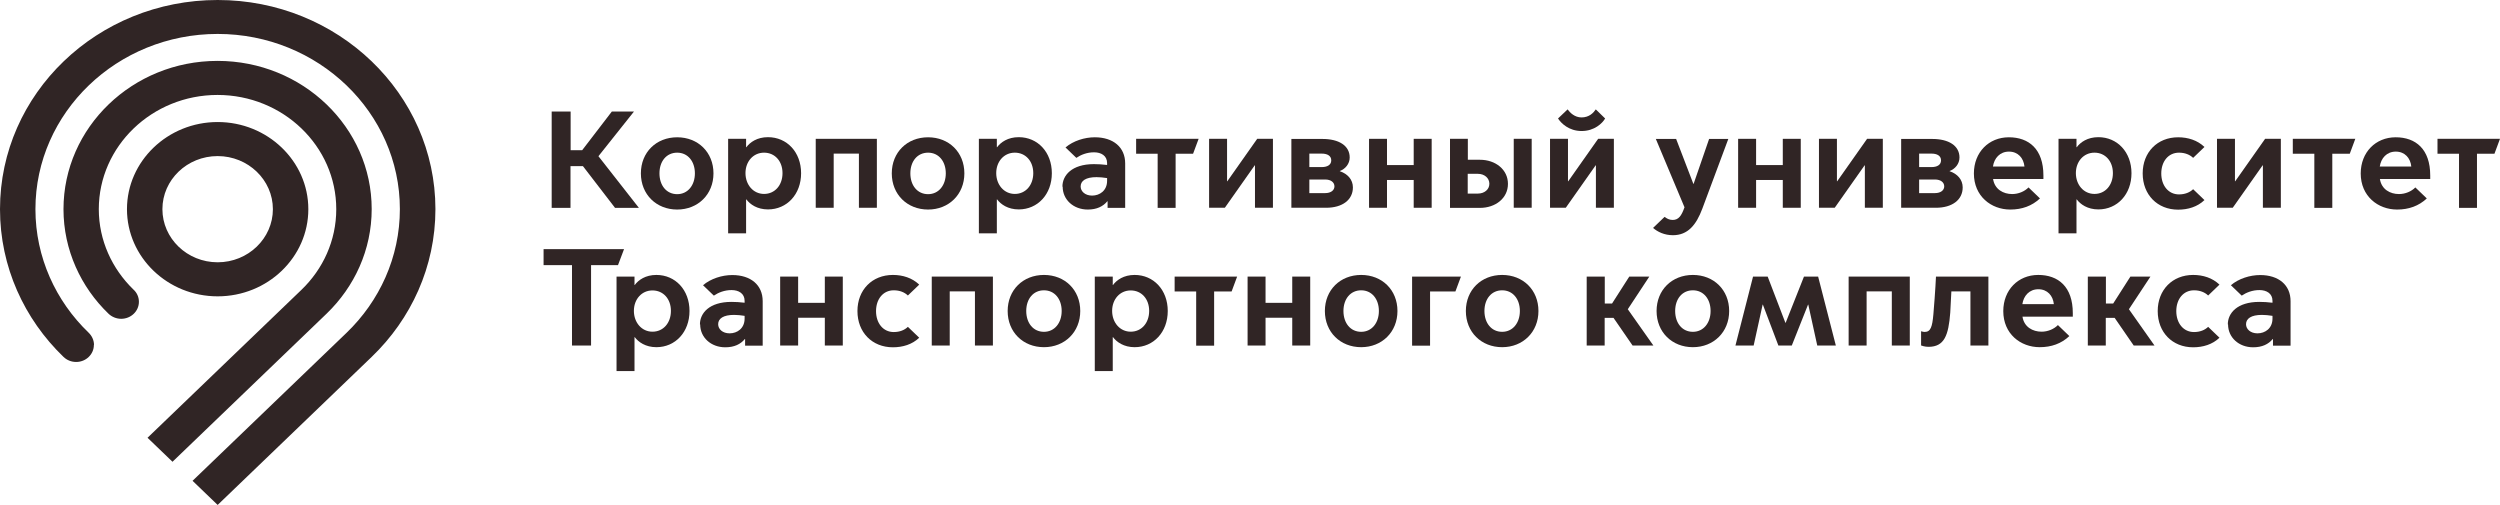 <svg width="198" height="40" viewBox="0 0 198 40" fill="none" xmlns="http://www.w3.org/2000/svg">
<g clip-path="url(#clip0_4382_36599)">
<path d="M12.863 16.567C12.863 14.245 14.822 12.362 17.238 12.362C19.655 12.362 21.613 14.254 21.613 16.567C21.613 18.881 19.655 20.773 17.238 20.773C14.822 20.773 12.863 18.881 12.863 16.567ZM24.42 16.567C24.42 12.765 21.194 9.665 17.238 9.665C13.282 9.665 10.056 12.765 10.056 16.567C10.056 20.37 13.272 23.47 17.238 23.47C21.204 23.47 24.42 20.37 24.42 16.567ZM7.445 27.319C7.445 26.945 7.279 26.598 7.016 26.345C4.424 23.854 2.806 20.379 2.806 16.567C2.806 8.916 9.277 2.688 17.238 2.688C25.2 2.688 31.67 8.916 31.67 16.558C31.67 20.379 30.052 23.854 27.441 26.364L15.25 38.08L17.238 39.991L29.438 28.265C32.557 25.268 34.486 21.128 34.486 16.558C34.476 7.417 26.759 0 17.238 0C7.718 0 0 7.417 0 16.567C0 21.138 1.929 25.277 5.028 28.265C5.291 28.518 5.642 28.668 6.032 28.668C6.802 28.668 7.435 28.068 7.435 27.319M25.872 24.837C28.074 22.711 29.438 19.789 29.438 16.558C29.438 10.087 23.962 4.823 17.228 4.823C10.495 4.823 5.028 10.096 5.028 16.567C5.028 19.799 6.412 22.749 8.595 24.847C8.848 25.09 9.209 25.249 9.598 25.249C10.368 25.249 11.002 24.65 11.002 23.901C11.002 23.517 10.836 23.17 10.563 22.927C8.877 21.288 7.825 19.04 7.825 16.567C7.825 11.585 12.044 7.52 17.228 7.52C22.413 7.52 26.632 11.576 26.632 16.567C26.632 19.059 25.579 21.316 23.874 22.955L11.684 34.671L13.662 36.572L25.872 24.837Z" fill="#302525"/>
<path d="M43.703 8.832H45.194V11.894H46.11L48.459 8.832H50.212L47.396 12.372L50.602 16.465H48.712L46.169 13.159H45.184V16.465H43.693V8.832H43.703Z" fill="#302525"/>
<path d="M50.758 13.73C50.758 12.063 51.976 10.873 53.633 10.873C55.289 10.873 56.507 12.063 56.507 13.73C56.507 15.397 55.279 16.596 53.633 16.596C51.986 16.596 50.758 15.406 50.758 13.73ZM55.036 13.73C55.036 12.784 54.48 12.091 53.633 12.091C52.785 12.091 52.229 12.774 52.229 13.73C52.229 14.685 52.785 15.378 53.633 15.378C54.48 15.378 55.036 14.666 55.036 13.73Z" fill="#302525"/>
<path d="M59.091 18.478H57.668V10.995H59.091V11.66H59.11C59.403 11.267 59.958 10.864 60.825 10.864C62.326 10.864 63.447 12.053 63.447 13.72C63.447 15.387 62.326 16.586 60.825 16.586C59.968 16.586 59.403 16.184 59.11 15.79H59.091V18.469V18.478ZM60.513 15.359C61.381 15.359 61.975 14.657 61.975 13.711C61.975 12.765 61.371 12.091 60.513 12.091C59.656 12.091 59.042 12.793 59.042 13.711C59.042 14.629 59.656 15.359 60.513 15.359Z" fill="#302525"/>
<path d="M64.615 10.995H69.448V16.455H68.026V12.166H66.028V16.455H64.606V10.995H64.615Z" fill="#302525"/>
<path d="M70.629 13.73C70.629 12.063 71.847 10.873 73.504 10.873C75.16 10.873 76.378 12.063 76.378 13.73C76.378 15.397 75.15 16.596 73.504 16.596C71.857 16.596 70.629 15.406 70.629 13.73ZM74.907 13.73C74.907 12.784 74.351 12.091 73.504 12.091C72.656 12.091 72.1 12.774 72.1 13.73C72.1 14.685 72.656 15.378 73.504 15.378C74.351 15.378 74.907 14.666 74.907 13.73Z" fill="#302525"/>
<path d="M78.95 18.478H77.527V10.995H78.95V11.66H78.969C79.262 11.267 79.817 10.864 80.685 10.864C82.185 10.864 83.306 12.053 83.306 13.72C83.306 15.387 82.185 16.586 80.685 16.586C79.827 16.586 79.262 16.184 78.969 15.79H78.95V18.469V18.478ZM80.373 15.359C81.24 15.359 81.835 14.657 81.835 13.711C81.835 12.765 81.23 12.091 80.373 12.091C79.515 12.091 78.901 12.793 78.901 13.711C78.901 14.629 79.515 15.359 80.373 15.359Z" fill="#302525"/>
<path d="M84.144 14.779C84.144 13.898 84.875 12.999 86.639 12.999C86.922 12.999 87.341 13.018 87.682 13.065V12.915C87.682 12.334 87.214 12.063 86.649 12.063C86.084 12.063 85.606 12.259 85.246 12.503L84.388 11.679C85.002 11.154 85.899 10.873 86.707 10.873C88.169 10.873 89.114 11.66 89.114 12.943V16.465H87.721V15.94H87.701C87.36 16.352 86.863 16.596 86.152 16.596C85.012 16.596 84.164 15.809 84.164 14.788L84.144 14.779ZM87.682 14.32V14.104C87.409 14.058 87.078 14.03 86.844 14.03C85.996 14.03 85.587 14.32 85.587 14.769C85.587 15.153 85.938 15.491 86.493 15.491C87.097 15.491 87.682 15.097 87.682 14.32Z" fill="#302525"/>
<path d="M91.686 12.175H89.981V10.995H94.931L94.492 12.175H93.109V16.465H91.686V12.175Z" fill="#302525"/>
<path d="M95.76 10.995H97.183V14.357H97.202L99.57 10.995H100.817V16.455H99.394V13.093H99.375L97.007 16.455H95.76V10.995Z" fill="#302525"/>
<path d="M102.277 16.465V11.005H104.743C106.029 11.005 106.896 11.529 106.896 12.475C106.896 12.981 106.545 13.383 106.117 13.543V13.561C106.731 13.767 107.15 14.226 107.15 14.844C107.15 15.828 106.321 16.455 105.025 16.455H102.277V16.465ZM104.684 13.233C105.103 13.233 105.435 13.074 105.435 12.7C105.435 12.325 105.103 12.166 104.684 12.166H103.7V13.233H104.684ZM104.957 15.294C105.396 15.294 105.688 15.078 105.688 14.76C105.688 14.442 105.405 14.217 104.957 14.217H103.7V15.294H104.957Z" fill="#302525"/>
<path d="M108.428 10.995H109.85V13.074H111.965V10.995H113.388V16.455H111.965V14.254H109.85V16.455H108.428V10.995Z" fill="#302525"/>
<path d="M114.83 10.995H116.253V12.653H117.208C118.445 12.653 119.43 13.43 119.43 14.563C119.43 15.697 118.445 16.465 117.208 16.465H114.84V11.005L114.83 10.995ZM117.052 15.331C117.559 15.331 117.958 15.013 117.958 14.554C117.958 14.095 117.559 13.767 117.052 13.767H116.243V15.331H117.052ZM119.888 10.995H121.31V16.455H119.888V10.995Z" fill="#302525"/>
<path d="M122.762 10.995H124.184V14.357H124.204L126.572 10.995H127.819V16.455H126.396V13.093H126.377L124.009 16.455H122.762V10.995ZM123.395 9.384L124.155 8.663C124.34 8.925 124.72 9.3 125.256 9.3C125.87 9.3 126.211 8.925 126.387 8.663L127.127 9.384C126.913 9.759 126.28 10.377 125.266 10.377C124.253 10.377 123.639 9.759 123.395 9.384Z" fill="#302525"/>
<path d="M130.928 18.047L131.834 17.176C132 17.298 132.194 17.42 132.477 17.42C132.955 17.42 133.179 17.073 133.413 16.418L131.142 11.005H132.75L134.114 14.563H134.134L135.361 11.005H136.882L134.826 16.521C134.338 17.832 133.666 18.628 132.497 18.628C131.824 18.628 131.279 18.366 130.918 18.047H130.928Z" fill="#302525"/>
<path d="M137.66 10.995H139.083V13.074H141.197V10.995H142.62V16.455H141.197V14.254H139.083V16.455H137.66V10.995Z" fill="#302525"/>
<path d="M144.062 10.995H145.485V14.357H145.505L147.873 10.995H149.12V16.455H147.697V13.093H147.678L145.31 16.455H144.062V10.995Z" fill="#302525"/>
<path d="M150.572 16.465V11.005H153.038C154.324 11.005 155.191 11.529 155.191 12.475C155.191 12.981 154.84 13.383 154.412 13.543V13.561C155.026 13.767 155.445 14.226 155.445 14.844C155.445 15.828 154.616 16.455 153.32 16.455H150.572V16.465ZM152.979 13.233C153.398 13.233 153.729 13.074 153.729 12.7C153.729 12.325 153.398 12.166 152.979 12.166H151.995V13.233H152.979ZM153.252 15.294C153.691 15.294 153.983 15.078 153.983 14.76C153.983 14.442 153.7 14.217 153.252 14.217H151.995V15.294H153.252Z" fill="#302525"/>
<path d="M156.332 13.739C156.332 12.063 157.511 10.873 159.1 10.873C160.688 10.873 161.838 11.81 161.838 13.898V14.179H157.852C157.979 15.004 158.671 15.369 159.363 15.369C159.86 15.369 160.347 15.163 160.659 14.844L161.565 15.715C160.931 16.315 160.132 16.596 159.216 16.596C157.696 16.596 156.332 15.537 156.332 13.739ZM160.337 13.187C160.269 12.522 159.83 12.007 159.109 12.007C158.388 12.007 157.94 12.531 157.842 13.187H160.337Z" fill="#302525"/>
<path d="M164.458 18.478H163.035V10.995H164.458V11.66H164.477C164.77 11.267 165.325 10.864 166.192 10.864C167.693 10.864 168.814 12.053 168.814 13.72C168.814 15.387 167.693 16.586 166.192 16.586C165.335 16.586 164.77 16.184 164.477 15.79H164.458V18.469V18.478ZM165.881 15.359C166.748 15.359 167.342 14.657 167.342 13.711C167.342 12.765 166.738 12.091 165.881 12.091C165.023 12.091 164.409 12.793 164.409 13.711C164.409 14.629 165.023 15.359 165.881 15.359Z" fill="#302525"/>
<path d="M169.701 13.73C169.701 12.063 170.861 10.873 172.508 10.873C173.287 10.873 174.038 11.107 174.593 11.641L173.696 12.503C173.433 12.25 173.053 12.091 172.576 12.091C171.728 12.091 171.173 12.793 171.173 13.739C171.173 14.685 171.728 15.397 172.576 15.397C173.053 15.397 173.433 15.238 173.696 14.985L174.593 15.846C174.038 16.38 173.287 16.605 172.508 16.605C170.861 16.605 169.701 15.416 169.701 13.739V13.73Z" fill="#302525"/>
<path d="M175.586 10.995H177.009V14.357H177.028L179.396 10.995H180.643V16.455H179.221V13.093H179.201L176.833 16.455H175.586V10.995Z" fill="#302525"/>
<path d="M183.295 12.175H181.59V10.995H186.54L186.102 12.175H184.718V16.465H183.295V12.175Z" fill="#302525"/>
<path d="M186.969 13.739C186.969 12.063 188.148 10.873 189.736 10.873C191.325 10.873 192.474 11.81 192.474 13.898V14.179H188.489C188.616 15.004 189.307 15.369 189.999 15.369C190.496 15.369 190.984 15.163 191.295 14.844L192.202 15.715C191.568 16.315 190.769 16.596 189.853 16.596C188.333 16.596 186.969 15.537 186.969 13.739ZM190.974 13.187C190.906 12.522 190.467 12.007 189.746 12.007C189.025 12.007 188.577 12.531 188.479 13.187H190.974Z" fill="#302525"/>
<path d="M194.754 12.175H193.049V10.995H197.999L197.561 12.175H196.177V16.465H194.754V12.175Z" fill="#302525"/>
<path d="M45.312 20.997H43.051V19.733H49.424L48.946 20.997H46.812V27.366H45.302V20.997H45.312Z" fill="#302525"/>
<path d="M50.253 29.389H48.83V21.906H50.253V22.571H50.272C50.565 22.177 51.12 21.775 51.987 21.775C53.488 21.775 54.609 22.964 54.609 24.631C54.609 26.298 53.488 27.497 51.987 27.497C51.13 27.497 50.565 27.094 50.272 26.701H50.253V29.38V29.389ZM51.675 26.27C52.543 26.27 53.137 25.568 53.137 24.622C53.137 23.676 52.533 23.002 51.675 23.002C50.818 23.002 50.204 23.704 50.204 24.622C50.204 25.54 50.818 26.27 51.675 26.27Z" fill="#302525"/>
<path d="M55.435 25.689C55.435 24.809 56.166 23.91 57.93 23.91C58.213 23.91 58.632 23.929 58.973 23.976V23.826C58.973 23.245 58.505 22.974 57.94 22.974C57.375 22.974 56.897 23.17 56.537 23.414L55.679 22.59C56.293 22.065 57.19 21.784 57.998 21.784C59.46 21.784 60.405 22.571 60.405 23.854V27.375H59.012V26.851H58.992C58.651 27.263 58.154 27.506 57.443 27.506C56.303 27.506 55.455 26.72 55.455 25.699L55.435 25.689ZM58.973 25.231V25.015C58.7 24.968 58.369 24.94 58.135 24.94C57.287 24.94 56.878 25.231 56.878 25.68C56.878 26.064 57.228 26.401 57.784 26.401C58.388 26.401 58.973 26.008 58.973 25.231Z" fill="#302525"/>
<path d="M61.789 21.906H63.212V23.985H65.326V21.906H66.749V27.366H65.326V25.165H63.212V27.366H61.789V21.906Z" fill="#302525"/>
<path d="M67.91 24.631C67.91 22.964 69.07 21.775 70.717 21.775C71.496 21.775 72.246 22.009 72.802 22.543L71.905 23.404C71.642 23.151 71.262 22.992 70.785 22.992C69.937 22.992 69.382 23.695 69.382 24.641C69.382 25.587 69.937 26.298 70.785 26.298C71.262 26.298 71.642 26.139 71.905 25.886L72.802 26.748C72.246 27.282 71.496 27.506 70.717 27.506C69.07 27.506 67.91 26.317 67.91 24.641V24.631Z" fill="#302525"/>
<path d="M73.805 21.906H78.638V27.366H77.215V23.077H75.218V27.366H73.795V21.906H73.805Z" fill="#302525"/>
<path d="M79.807 24.631C79.807 22.964 81.025 21.775 82.681 21.775C84.338 21.775 85.556 22.964 85.556 24.631C85.556 26.298 84.328 27.497 82.681 27.497C81.034 27.497 79.807 26.308 79.807 24.631ZM84.085 24.631C84.085 23.685 83.529 22.992 82.681 22.992C81.834 22.992 81.278 23.676 81.278 24.631C81.278 25.587 81.834 26.28 82.681 26.28C83.529 26.28 84.085 25.568 84.085 24.631Z" fill="#302525"/>
<path d="M88.13 29.389H86.707V21.906H88.13V22.571H88.149C88.442 22.177 88.997 21.775 89.864 21.775C91.365 21.775 92.486 22.964 92.486 24.631C92.486 26.298 91.365 27.497 89.864 27.497C89.007 27.497 88.442 27.094 88.149 26.701H88.13V29.38V29.389ZM89.552 26.27C90.42 26.27 91.014 25.568 91.014 24.622C91.014 23.676 90.41 23.002 89.552 23.002C88.695 23.002 88.081 23.704 88.081 24.622C88.081 25.54 88.695 26.27 89.552 26.27Z" fill="#302525"/>
<path d="M94.737 23.086H93.031V21.906H97.981L97.543 23.086H96.159V27.375H94.737V23.086Z" fill="#302525"/>
<path d="M98.809 21.906H100.231V23.985H102.346V21.906H103.769V27.366H102.346V25.165H100.231V27.366H98.809V21.906Z" fill="#302525"/>
<path d="M104.93 24.631C104.93 22.964 106.148 21.775 107.804 21.775C109.461 21.775 110.679 22.964 110.679 24.631C110.679 26.298 109.451 27.497 107.804 27.497C106.158 27.497 104.93 26.308 104.93 24.631ZM109.208 24.631C109.208 23.685 108.652 22.992 107.804 22.992C106.957 22.992 106.401 23.676 106.401 24.631C106.401 25.587 106.957 26.28 107.804 26.28C108.652 26.28 109.208 25.568 109.208 24.631Z" fill="#302525"/>
<path d="M111.838 21.906H115.706L115.268 23.086H113.261V27.375H111.838V21.915V21.906Z" fill="#302525"/>
<path d="M116.096 24.631C116.096 22.964 117.314 21.775 118.97 21.775C120.627 21.775 121.845 22.964 121.845 24.631C121.845 26.298 120.617 27.497 118.97 27.497C117.324 27.497 116.096 26.308 116.096 24.631ZM120.374 24.631C120.374 23.685 119.818 22.992 118.97 22.992C118.123 22.992 117.567 23.676 117.567 24.631C117.567 25.587 118.123 26.28 118.97 26.28C119.818 26.28 120.374 25.568 120.374 24.631Z" fill="#302525"/>
<path d="M125.676 21.906H127.098V24.041H127.673L129.038 21.906H130.626L128.921 24.491L130.948 27.366H129.301L127.79 25.174H127.089V27.366H125.666V21.906H125.676Z" fill="#302525"/>
<path d="M131.201 24.631C131.201 22.964 132.419 21.775 134.076 21.775C135.732 21.775 136.95 22.964 136.95 24.631C136.95 26.298 135.723 27.497 134.076 27.497C132.429 27.497 131.201 26.308 131.201 24.631ZM135.479 24.631C135.479 23.685 134.924 22.992 134.076 22.992C133.228 22.992 132.673 23.676 132.673 24.631C132.673 25.587 133.228 26.28 134.076 26.28C134.924 26.28 135.479 25.568 135.479 24.631Z" fill="#302525"/>
<path d="M138.841 21.906H140L141.404 25.568H141.423L142.875 21.906H143.996L145.399 27.366H143.927L143.216 24.125H143.197L141.91 27.366H140.848L139.62 24.125H139.601L138.889 27.366H137.447L138.841 21.906Z" fill="#302525"/>
<path d="M146.422 21.906H151.255V27.366H149.832V23.077H147.835V27.366H146.412V21.906H146.422Z" fill="#302525"/>
<path d="M152.15 27.366V26.233C152.15 26.233 152.316 26.289 152.433 26.289C152.901 26.289 153.037 25.905 153.125 24.884C153.281 23.039 153.329 21.906 153.329 21.906H157.481V27.366H156.058V23.077H154.548C154.528 23.535 154.499 24.163 154.46 24.762C154.323 26.561 153.992 27.469 152.735 27.469C152.452 27.469 152.17 27.375 152.141 27.357L152.15 27.366Z" fill="#302525"/>
<path d="M158.66 24.641C158.66 22.964 159.839 21.775 161.428 21.775C163.016 21.775 164.166 22.711 164.166 24.8V25.081H160.18C160.307 25.905 160.999 26.27 161.691 26.27C162.188 26.27 162.675 26.064 162.987 25.746L163.893 26.617C163.26 27.216 162.461 27.497 161.545 27.497C160.024 27.497 158.66 26.439 158.66 24.641ZM162.665 24.088C162.597 23.423 162.158 22.908 161.437 22.908C160.716 22.908 160.268 23.433 160.171 24.088H162.665Z" fill="#302525"/>
<path d="M165.365 21.906H166.788V24.041H167.363L168.727 21.906H170.315L168.61 24.491L170.637 27.366H168.99L167.48 25.174H166.778V27.366H165.355V21.906H165.365Z" fill="#302525"/>
<path d="M170.891 24.631C170.891 22.964 172.05 21.775 173.697 21.775C174.477 21.775 175.227 22.009 175.782 22.543L174.886 23.404C174.623 23.151 174.243 22.992 173.765 22.992C172.918 22.992 172.362 23.695 172.362 24.641C172.362 25.587 172.918 26.298 173.765 26.298C174.243 26.298 174.623 26.139 174.886 25.886L175.782 26.748C175.227 27.282 174.477 27.506 173.697 27.506C172.05 27.506 170.891 26.317 170.891 24.641V24.631Z" fill="#302525"/>
<path d="M176.443 25.689C176.443 24.809 177.174 23.91 178.938 23.91C179.221 23.91 179.64 23.929 179.981 23.976V23.826C179.981 23.245 179.513 22.974 178.948 22.974C178.383 22.974 177.905 23.17 177.544 23.414L176.687 22.59C177.301 22.065 178.197 21.784 179.006 21.784C180.468 21.784 181.413 22.571 181.413 23.854V27.375H180.02V26.851H180C179.659 27.263 179.162 27.506 178.451 27.506C177.311 27.506 176.463 26.72 176.463 25.699L176.443 25.689ZM179.981 25.231V25.015C179.708 24.968 179.376 24.94 179.143 24.94C178.295 24.94 177.886 25.231 177.886 25.68C177.886 26.064 178.236 26.401 178.792 26.401C179.396 26.401 179.981 26.008 179.981 25.231Z" fill="#302525"/>
</g>
<defs>
<clipPath id="clip0_4382_36599">
<rect width="198" height="40" fill="white"/>
</clipPath>
</defs>
</svg>
